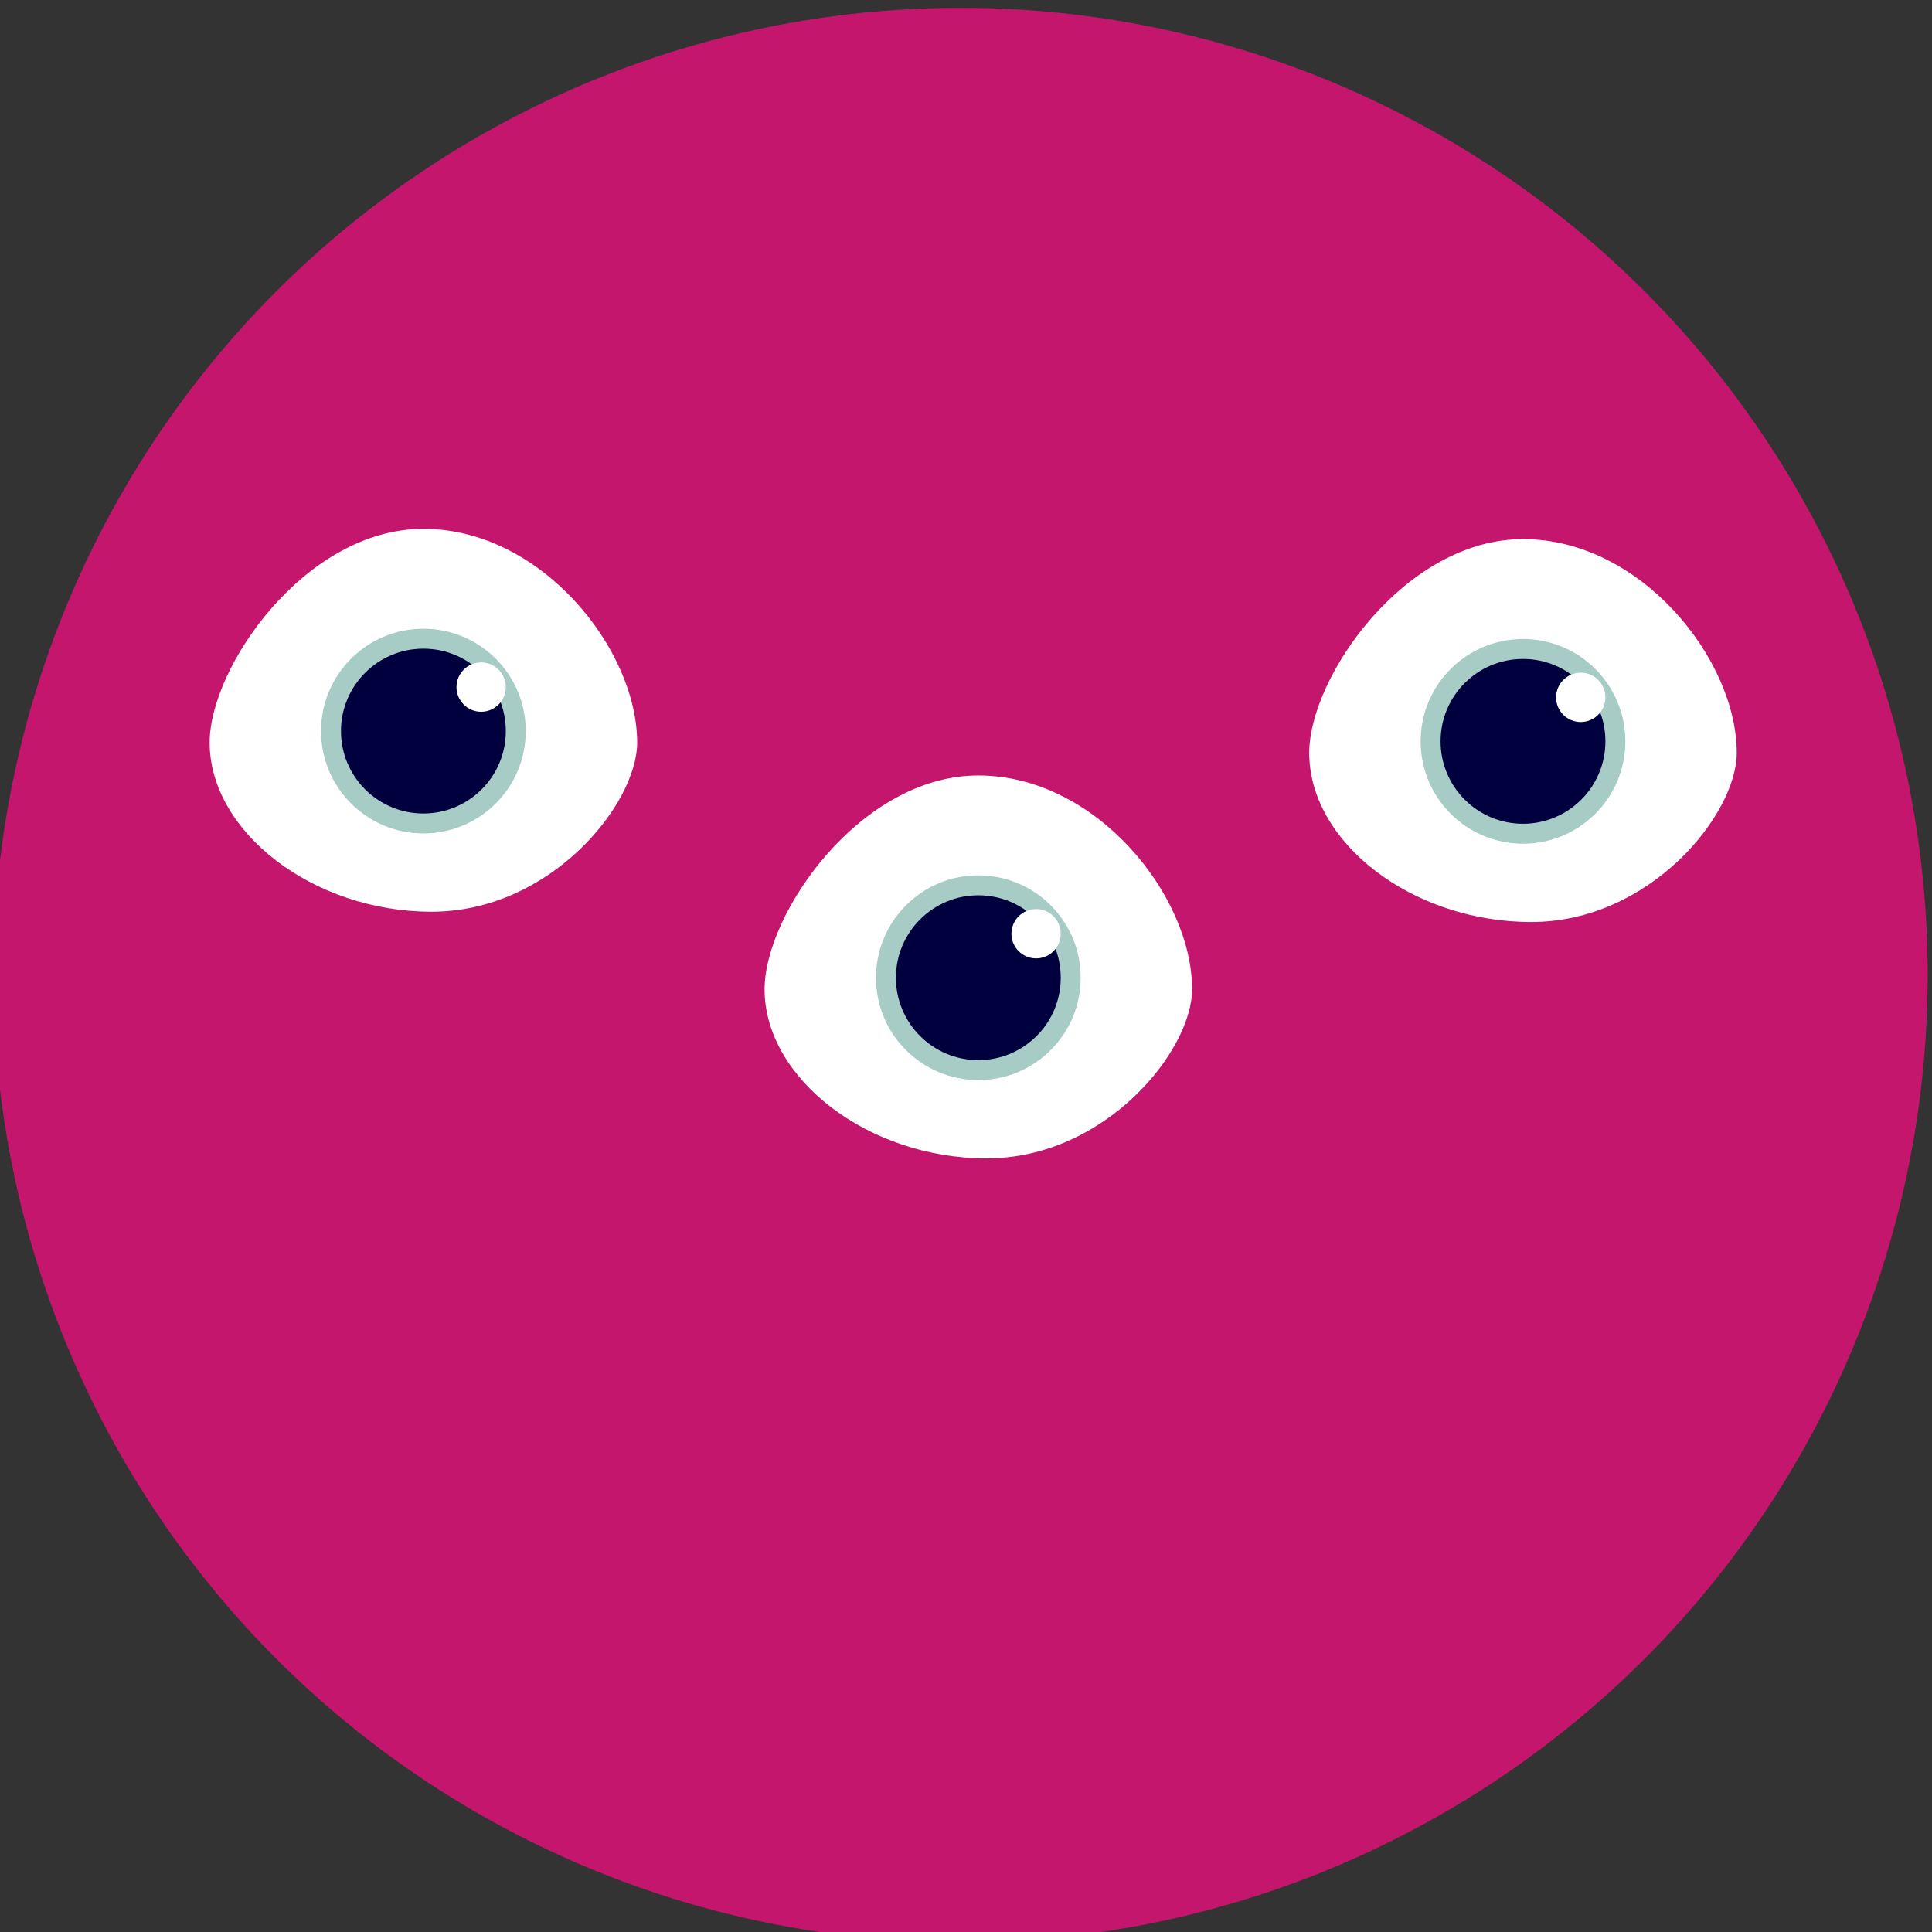 <svg id="Calque_1" data-name="Calque 1" xmlns="http://www.w3.org/2000/svg" viewBox="0 0 94 94"><rect x="0" y="0" width="94" height="94" fill="#333333" stroke="none"/><defs><style>.cls-1{fill:#c4166d;}.cls-2{fill:#fff;}.cls-3{fill:#a7ccc5;}.cls-4{fill:#00003f;}</style></defs><title>avatar</title><circle class="cls-1" cx="46.73" cy="47.44" r="47.06"/><path class="cls-2" d="M31,36.13c0,3-4.22,8.23-10,8.23S10.2,40.46,10.2,36.13c0-3.68,4.66-10.4,10.4-10.4S31,31.58,31,36.13Z"/><circle class="cls-3" cx="20.6" cy="35.57" r="4.98"/><circle class="cls-4" cx="20.6" cy="35.57" r="4.01"/><circle class="cls-2" cx="23.41" cy="33.43" r="1.2"/><path class="cls-2" d="M58,48.13c0,3-4.22,8.23-10,8.23S37.2,52.46,37.2,48.13c0-3.68,4.66-10.4,10.4-10.4S58,43.58,58,48.13Z"/><circle class="cls-3" cx="47.6" cy="47.57" r="4.98"/><circle class="cls-4" cx="47.6" cy="47.57" r="4.01"/><circle class="cls-2" cx="50.41" cy="45.43" r="1.2"/><path class="cls-2" d="M84.5,36.63c0,3-4.22,8.23-10,8.23S63.7,41,63.7,36.63c0-3.68,4.66-10.4,10.4-10.4S84.5,32.08,84.5,36.63Z"/><circle class="cls-3" cx="74.1" cy="36.07" r="4.98"/><circle class="cls-4" cx="74.1" cy="36.07" r="4.01"/><circle class="cls-2" cx="76.91" cy="33.93" r="1.2"/></svg>